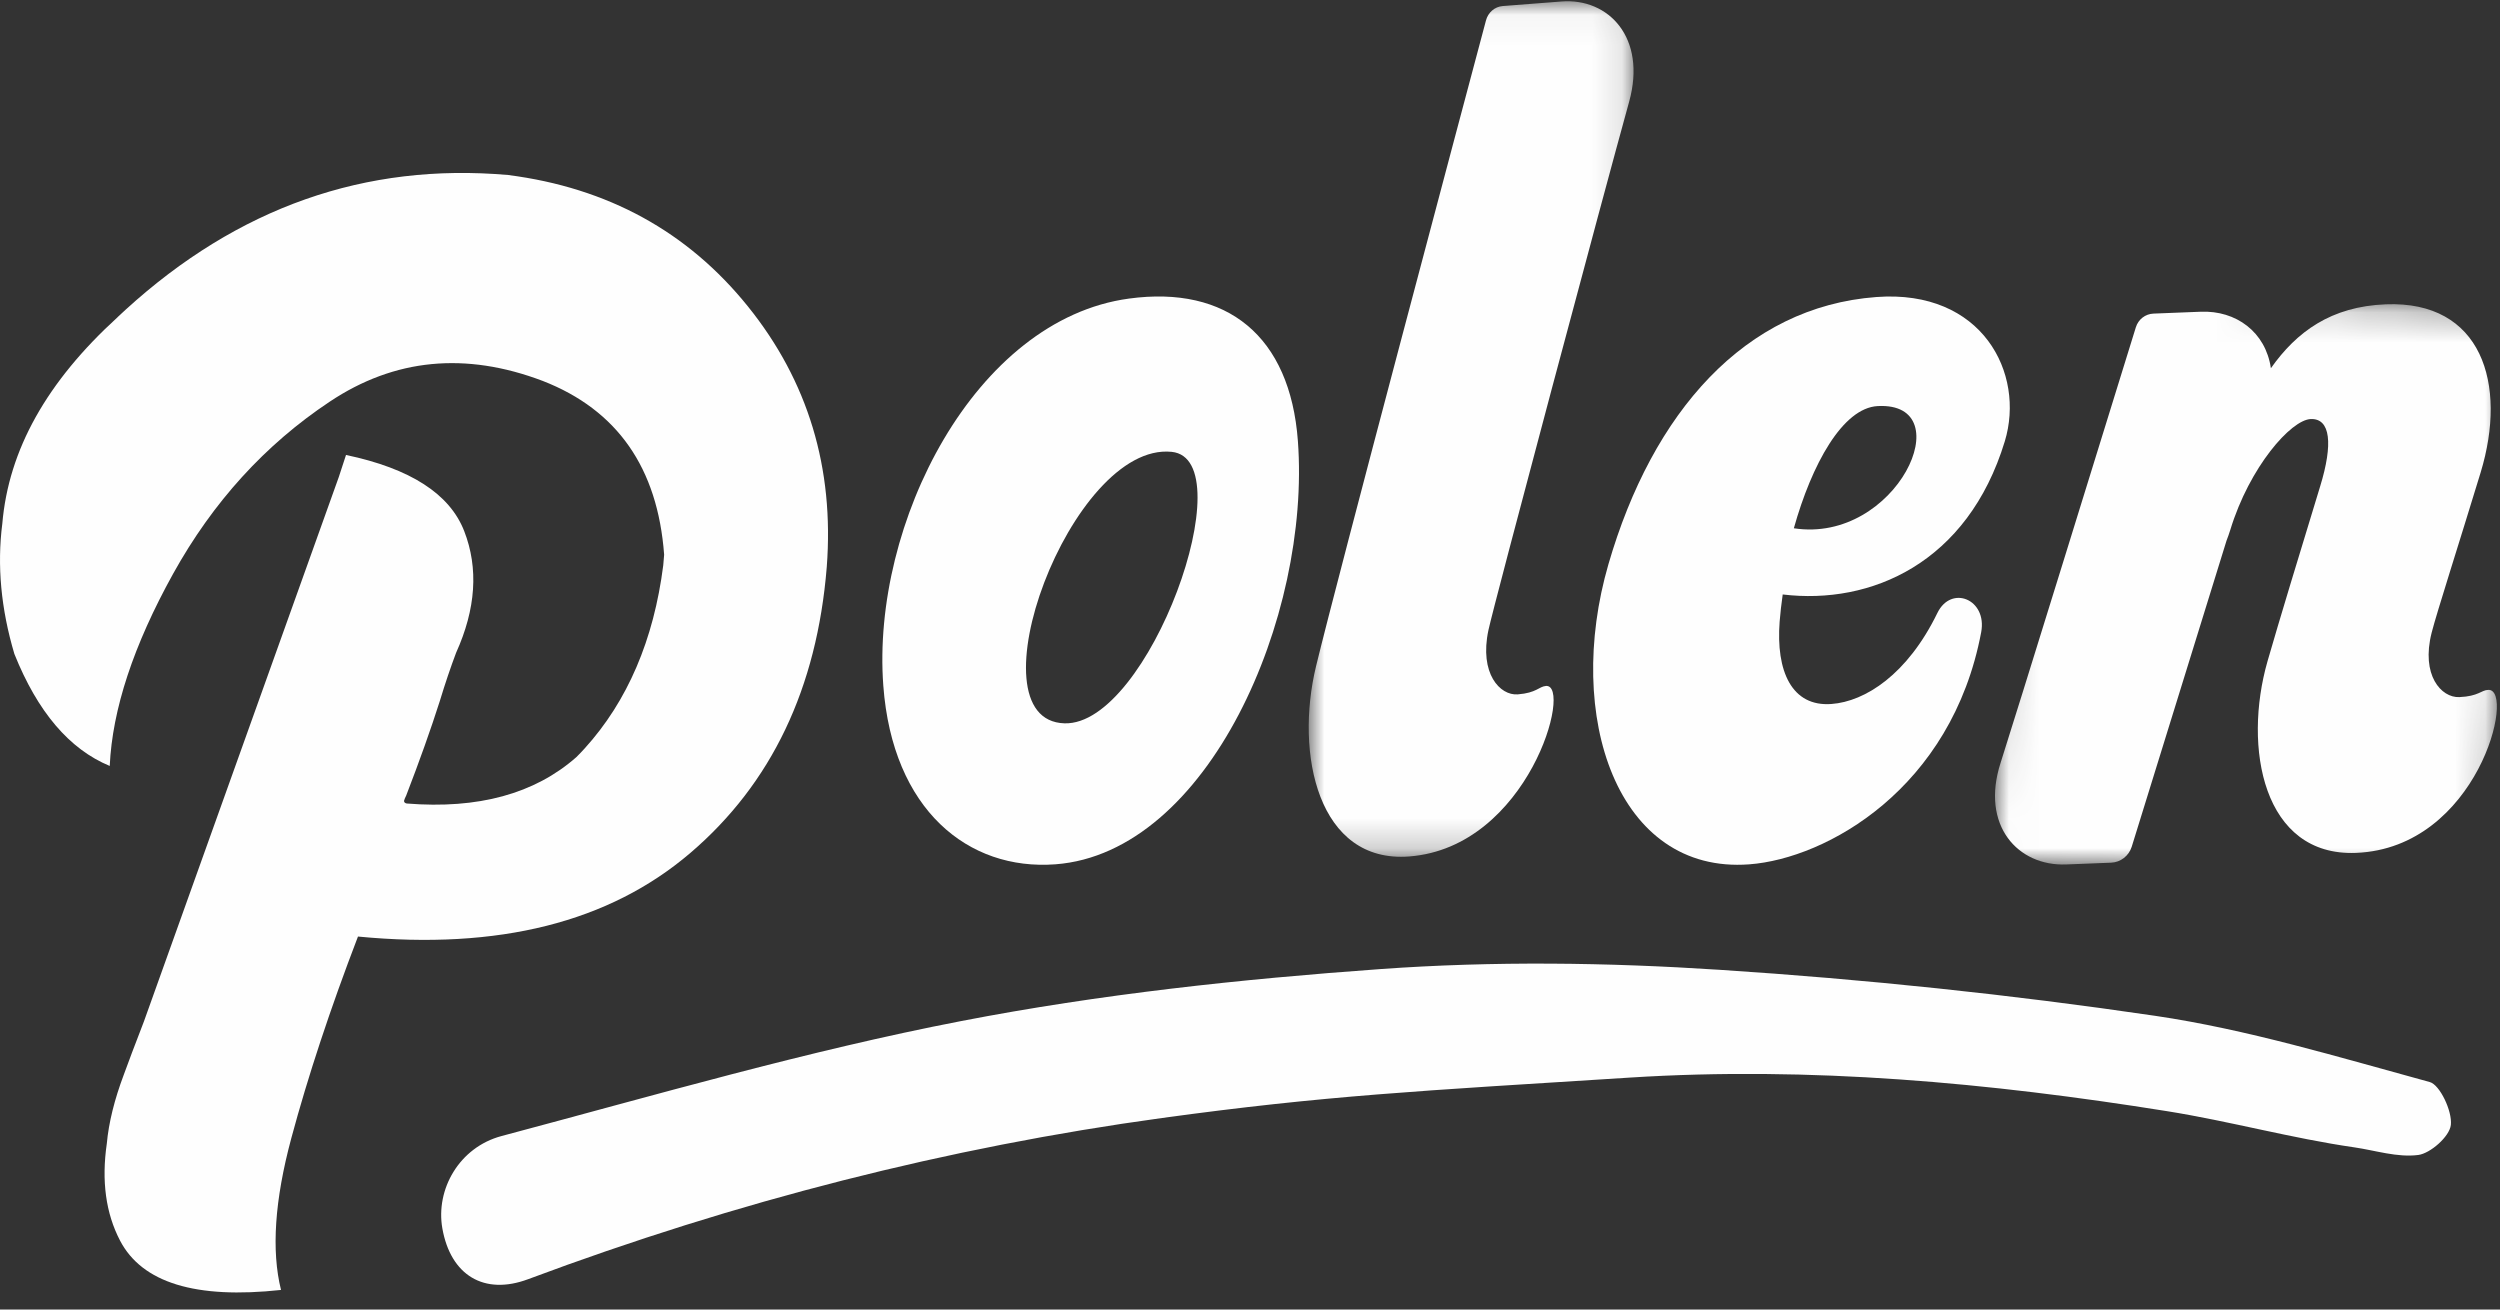 <svg width="84" height="44" viewBox="0 0 84 44" fill="none" xmlns="http://www.w3.org/2000/svg">
<rect x="0" y="0" width="84" height="44" fill="#333333" stroke="none"/>
<path fill-rule="evenodd" clip-rule="evenodd" d="M63.093 13.644C65.926 13.496 63.727 18.28 60.273 17.75C60.873 15.607 61.911 13.705 63.093 13.644ZM58.774 29.042C61.368 28.849 65.579 26.497 66.568 21.241C66.775 20.134 65.562 19.643 65.097 20.594C64.089 22.666 62.669 23.571 61.536 23.654C60.202 23.754 59.667 22.55 59.796 20.884C59.82 20.588 59.855 20.282 59.899 19.974C62.86 20.331 66.114 18.924 67.361 14.829C68.054 12.545 66.606 9.714 63.046 9.98C58.626 10.31 55.526 13.85 54.043 18.959C52.56 24.068 54.335 29.375 58.774 29.042Z" fill="#FEFEFE"/>
<mask id="mask0" mask-type="alpha" maskUnits="userSpaceOnUse" x="66" y="9" width="19" height="21">
<path d="M67.61 9.765L84.356 10.363L83.7 29.56L66.954 28.962L67.61 9.765Z" fill="white"/>
</mask>
<g mask="url(#mask0)">
<path fill-rule="evenodd" clip-rule="evenodd" d="M69.422 29.046L70.936 28.986C71.254 28.972 71.529 28.758 71.626 28.45C72.119 26.856 73.659 21.877 74.812 18.163C74.856 18.054 74.897 17.933 74.94 17.798C75.584 15.692 76.974 14.108 77.641 14.08C78.307 14.054 78.396 14.914 77.956 16.345C77.274 18.577 76.573 20.881 76.188 22.22C75.36 25.112 76.031 28.782 79.162 28.657C83.251 28.493 84.538 23.142 83.608 23.18C83.366 23.187 83.283 23.396 82.632 23.423C82.027 23.448 81.338 22.69 81.704 21.256C81.875 20.585 82.62 18.27 83.349 15.877C84.26 12.886 83.378 10.096 80.162 10.225C78.32 10.297 77.165 11.15 76.302 12.372C76.124 11.152 75.13 10.426 73.945 10.474L72.357 10.537C72.083 10.547 71.847 10.732 71.765 10.995C71.031 13.37 67.561 24.585 67.219 25.634C66.541 27.739 67.805 29.11 69.422 29.046Z" fill="#FEFEFE"/>
</g>
<path fill-rule="evenodd" clip-rule="evenodd" d="M35.766 24.304C32.531 24.205 35.983 14.839 39.368 15.182C41.818 15.43 38.603 24.393 35.766 24.304ZM43.609 14.816C43.348 11.287 41.227 9.586 37.937 10.032C32.757 10.731 29.273 17.591 29.679 23.037C29.989 27.216 32.534 29.259 35.459 29.041C40.598 28.657 44.048 20.719 43.609 14.816Z" fill="#FEFEFE"/>
<mask id="mask1" mask-type="alpha" maskUnits="userSpaceOnUse" x="43" y="0" width="12" height="29">
<path d="M43.973 0.042H54.887V28.788H43.973V0.042Z" fill="white"/>
</mask>
<g mask="url(#mask1)">
<path fill-rule="evenodd" clip-rule="evenodd" d="M47.352 28.777C51.361 28.466 52.854 22.977 51.944 23.048C51.706 23.068 51.631 23.282 50.995 23.331C50.402 23.376 49.7 22.635 50.011 21.174C50.206 20.265 53.89 6.476 54.739 3.419C55.335 1.267 54.047 -0.074 52.465 0.05L50.494 0.203C50.225 0.224 50 0.416 49.929 0.686C49.162 3.563 44.942 19.4 44.221 22.378C43.502 25.331 44.285 29.015 47.352 28.777Z" fill="#FEFEFE"/>
</g>
<path fill-rule="evenodd" clip-rule="evenodd" d="M81.641 36.357C78.579 35.522 75.517 34.589 72.402 34.13C67.554 33.416 62.671 32.904 57.785 32.586C54.004 32.339 50.19 32.288 46.396 32.56C41.691 32.898 36.97 33.403 32.299 34.307C27.125 35.307 21.992 36.803 16.855 38.17C15.426 38.55 14.632 39.967 14.863 41.274C15.141 42.851 16.268 43.534 17.747 42.98C24.746 40.363 31.855 38.551 39.042 37.565C44.548 36.809 47.65 36.658 54.759 36.207C60.825 35.822 66.837 36.379 72.817 37.336C74.921 37.672 76.997 38.247 79.105 38.551C79.822 38.655 80.547 38.898 81.255 38.807C81.657 38.755 82.309 38.188 82.349 37.795C82.398 37.33 81.978 36.449 81.641 36.357Z" fill="#FEFEFE"/>
<path fill-rule="evenodd" clip-rule="evenodd" d="M23.199 28.656C25.924 26.325 27.45 23.124 27.779 19.052C28.033 15.725 27.151 12.805 25.13 10.296C23.108 7.785 20.422 6.311 17.072 5.88C12.276 5.46 7.994 6.967 4.225 10.402C4.137 10.483 4.05 10.563 3.964 10.644L3.949 10.66C1.572 12.827 0.289 15.115 0.078 17.591C-0.103 18.999 0.033 20.459 0.483 21.972C1.261 23.916 2.329 25.173 3.687 25.736C3.773 23.84 4.483 21.685 5.818 19.276C7.154 16.869 8.907 14.94 11.082 13.494C13.255 12.046 15.639 11.814 18.236 12.799C20.738 13.772 22.099 15.718 22.315 18.638C22.305 18.758 22.296 18.877 22.285 18.995C21.967 21.496 21.084 23.561 19.647 25.145C19.557 25.245 19.461 25.345 19.364 25.441C17.966 26.672 16.067 27.191 13.668 26.998C13.607 26.987 13.575 26.957 13.575 26.908C13.588 26.86 13.613 26.799 13.649 26.728C14.097 25.565 14.475 24.506 14.777 23.557C14.959 22.957 15.143 22.416 15.324 21.935C15.991 20.459 16.083 19.093 15.597 17.844C15.111 16.595 13.788 15.742 11.626 15.287C11.546 15.535 11.464 15.782 11.384 16.027L4.835 34.323C4.524 35.128 4.302 35.717 4.164 36.098C3.845 36.945 3.653 37.721 3.589 38.423C3.407 39.68 3.554 40.765 4.034 41.685C4.774 43.101 6.577 43.655 9.442 43.342C9.114 42.021 9.229 40.321 9.788 38.243C10.347 36.165 11.093 33.907 12.028 31.468C16.75 31.925 20.473 30.988 23.199 28.656Z" fill="#FEFEFE"/>
</svg>
